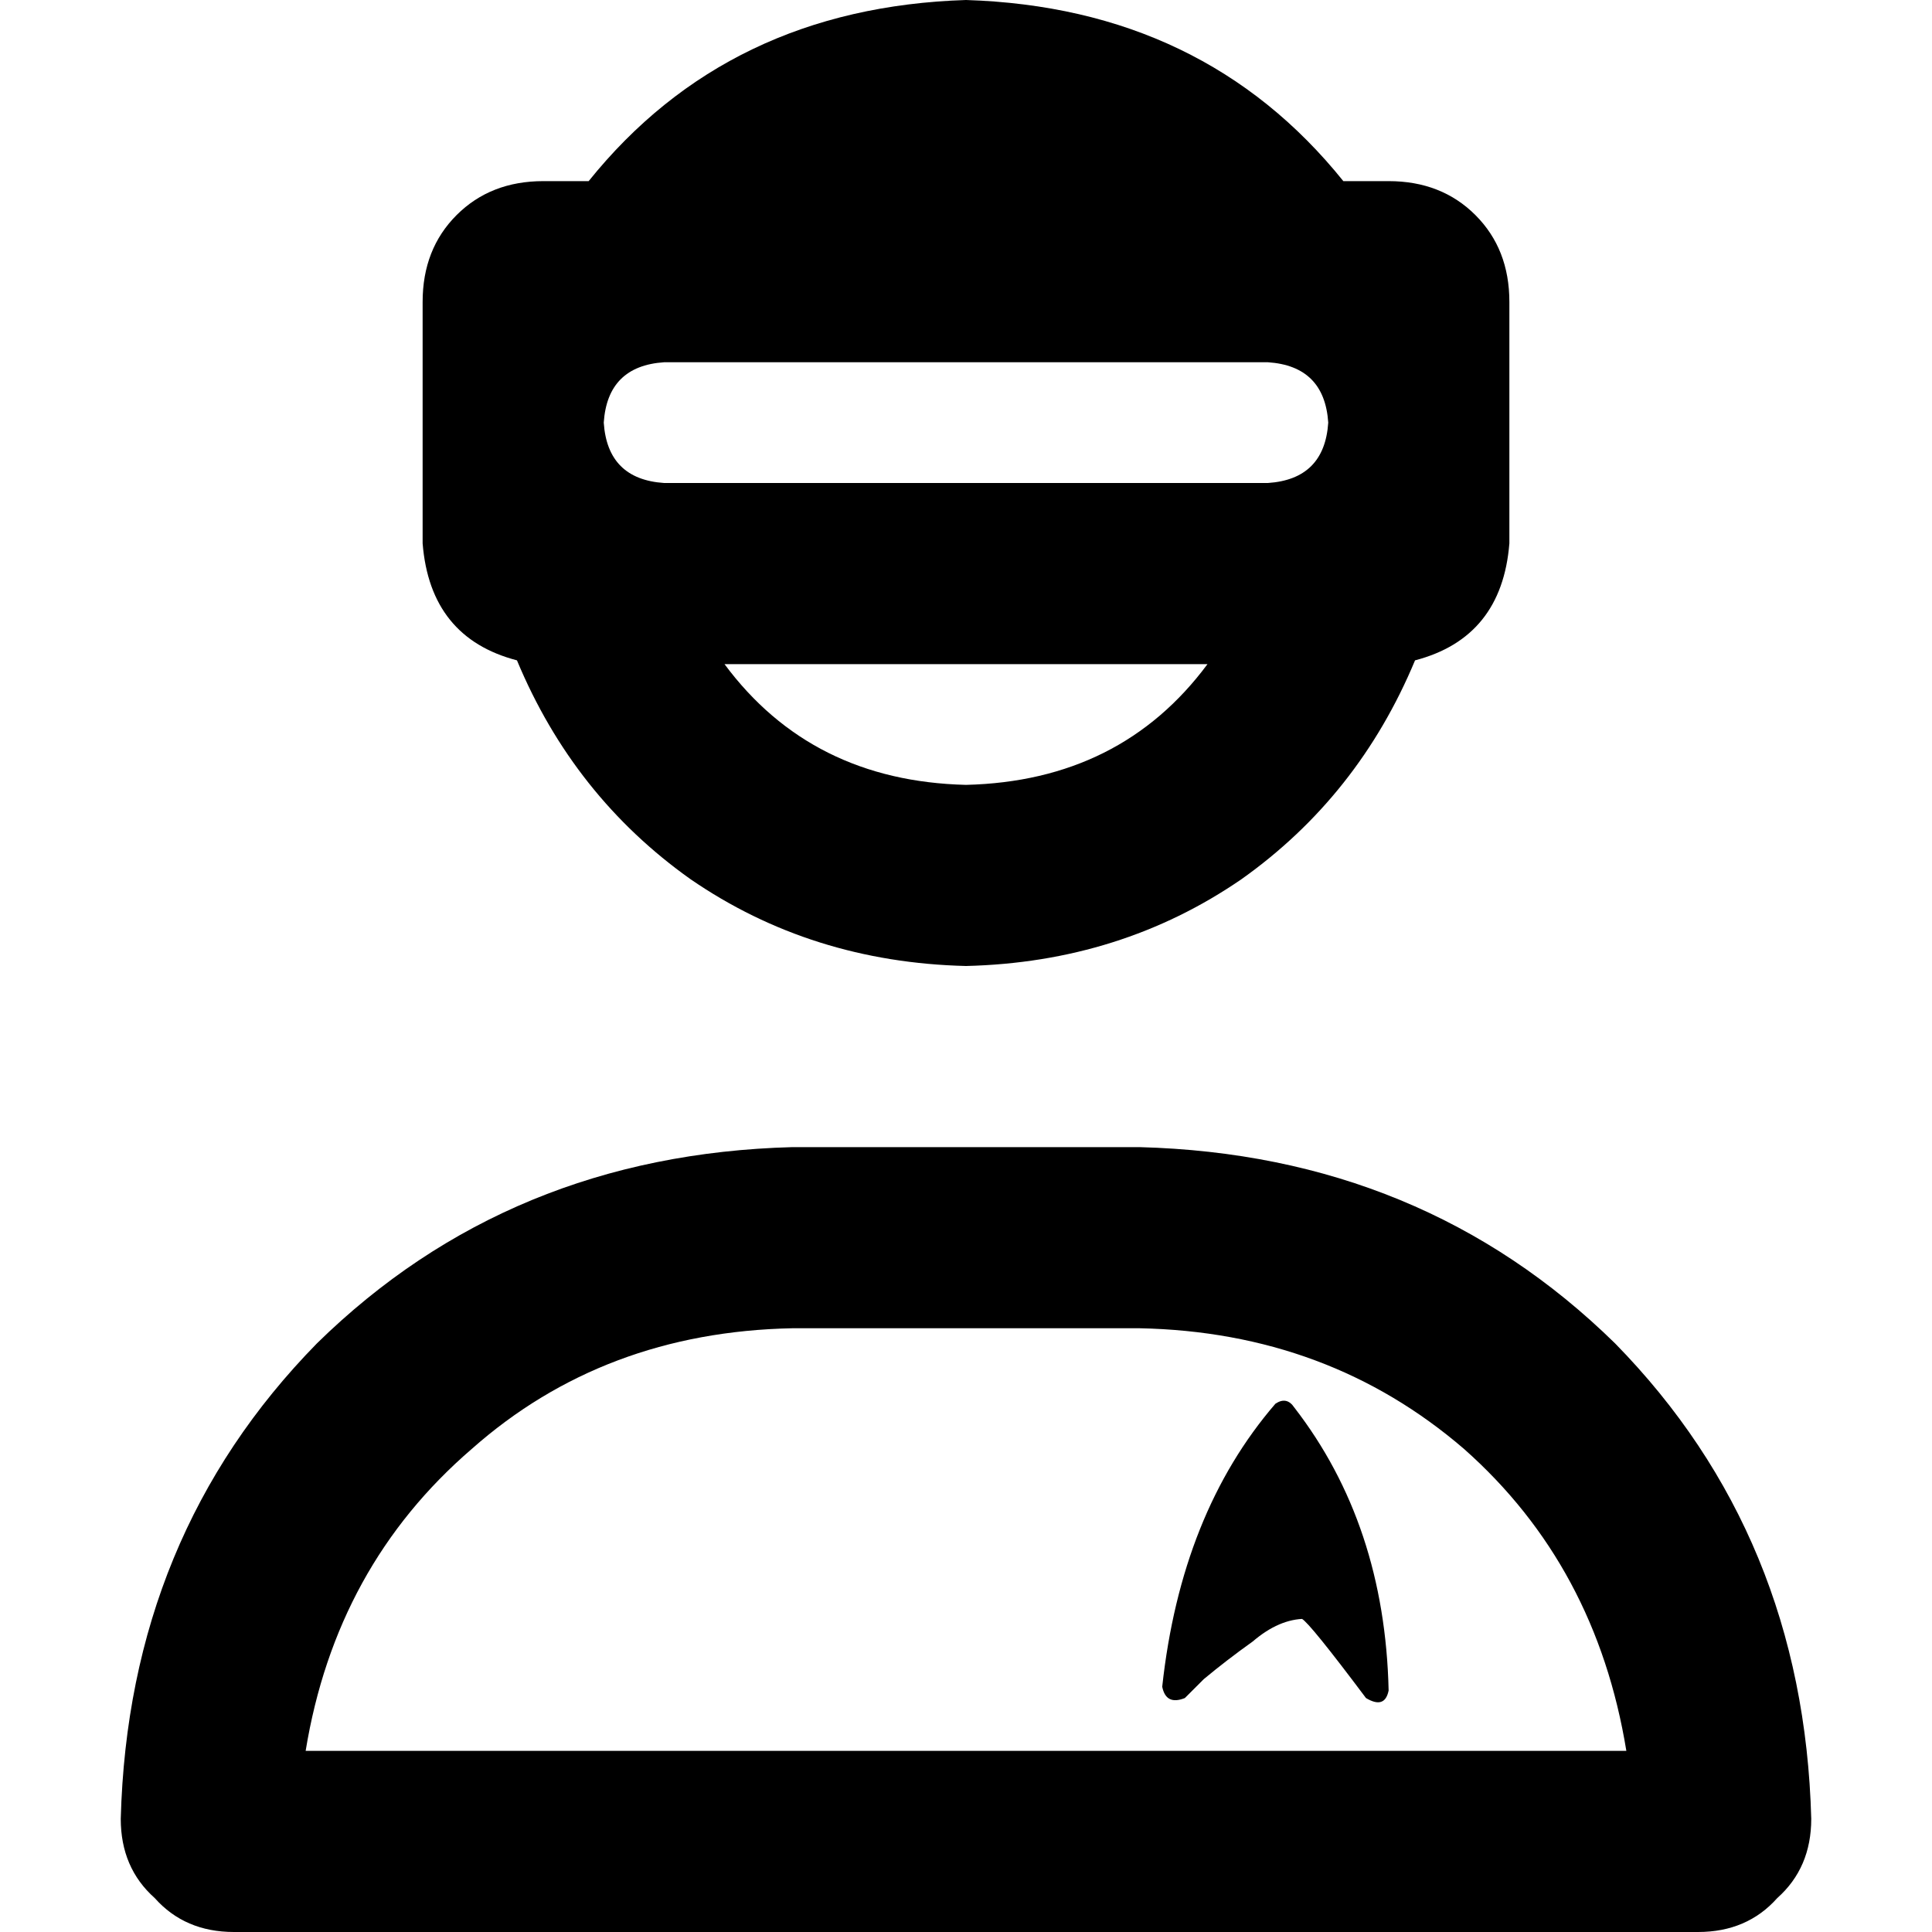 <svg xmlns="http://www.w3.org/2000/svg" viewBox="0 0 512 512">
  <path d="M 256 208 Q 297 207 320 176 L 192 176 L 192 176 Q 215 207 256 208 L 256 208 Z M 256 256 Q 215 255 183 233 L 183 233 L 183 233 Q 152 211 137 175 Q 114 169 112 144 L 112 80 L 112 80 Q 112 66 121 57 Q 130 48 144 48 L 156 48 L 156 48 Q 193 2 256 0 Q 319 2 356 48 L 368 48 L 368 48 Q 382 48 391 57 Q 400 66 400 80 L 400 144 L 400 144 Q 398 169 375 175 Q 360 211 329 233 Q 297 255 256 256 L 256 256 Z M 160 112 Q 161 127 176 128 L 336 128 L 336 128 Q 351 127 352 112 Q 351 97 336 96 L 176 96 L 176 96 Q 161 97 160 112 L 160 112 Z M 302 352 L 210 352 L 302 352 L 210 352 Q 160 353 125 384 Q 89 415 81 464 L 431 464 L 431 464 Q 423 415 388 384 Q 352 353 302 352 L 302 352 Z M 32 482 Q 34 407 84 356 L 84 356 L 84 356 Q 135 306 210 304 L 302 304 L 302 304 Q 377 306 428 356 Q 478 407 480 482 Q 480 495 471 503 Q 463 512 450 512 L 62 512 L 62 512 Q 49 512 41 503 Q 32 495 32 482 L 32 482 Z M 346 429 Q 339 429 332 435 L 332 435 L 332 435 Q 325 440 319 445 Q 316 448 314 450 Q 309 452 308 447 Q 313 401 338 372 Q 341 370 343 373 Q 367 404 368 448 Q 367 453 362 450 Q 347 430 345 429 L 346 429 Z" />
</svg>